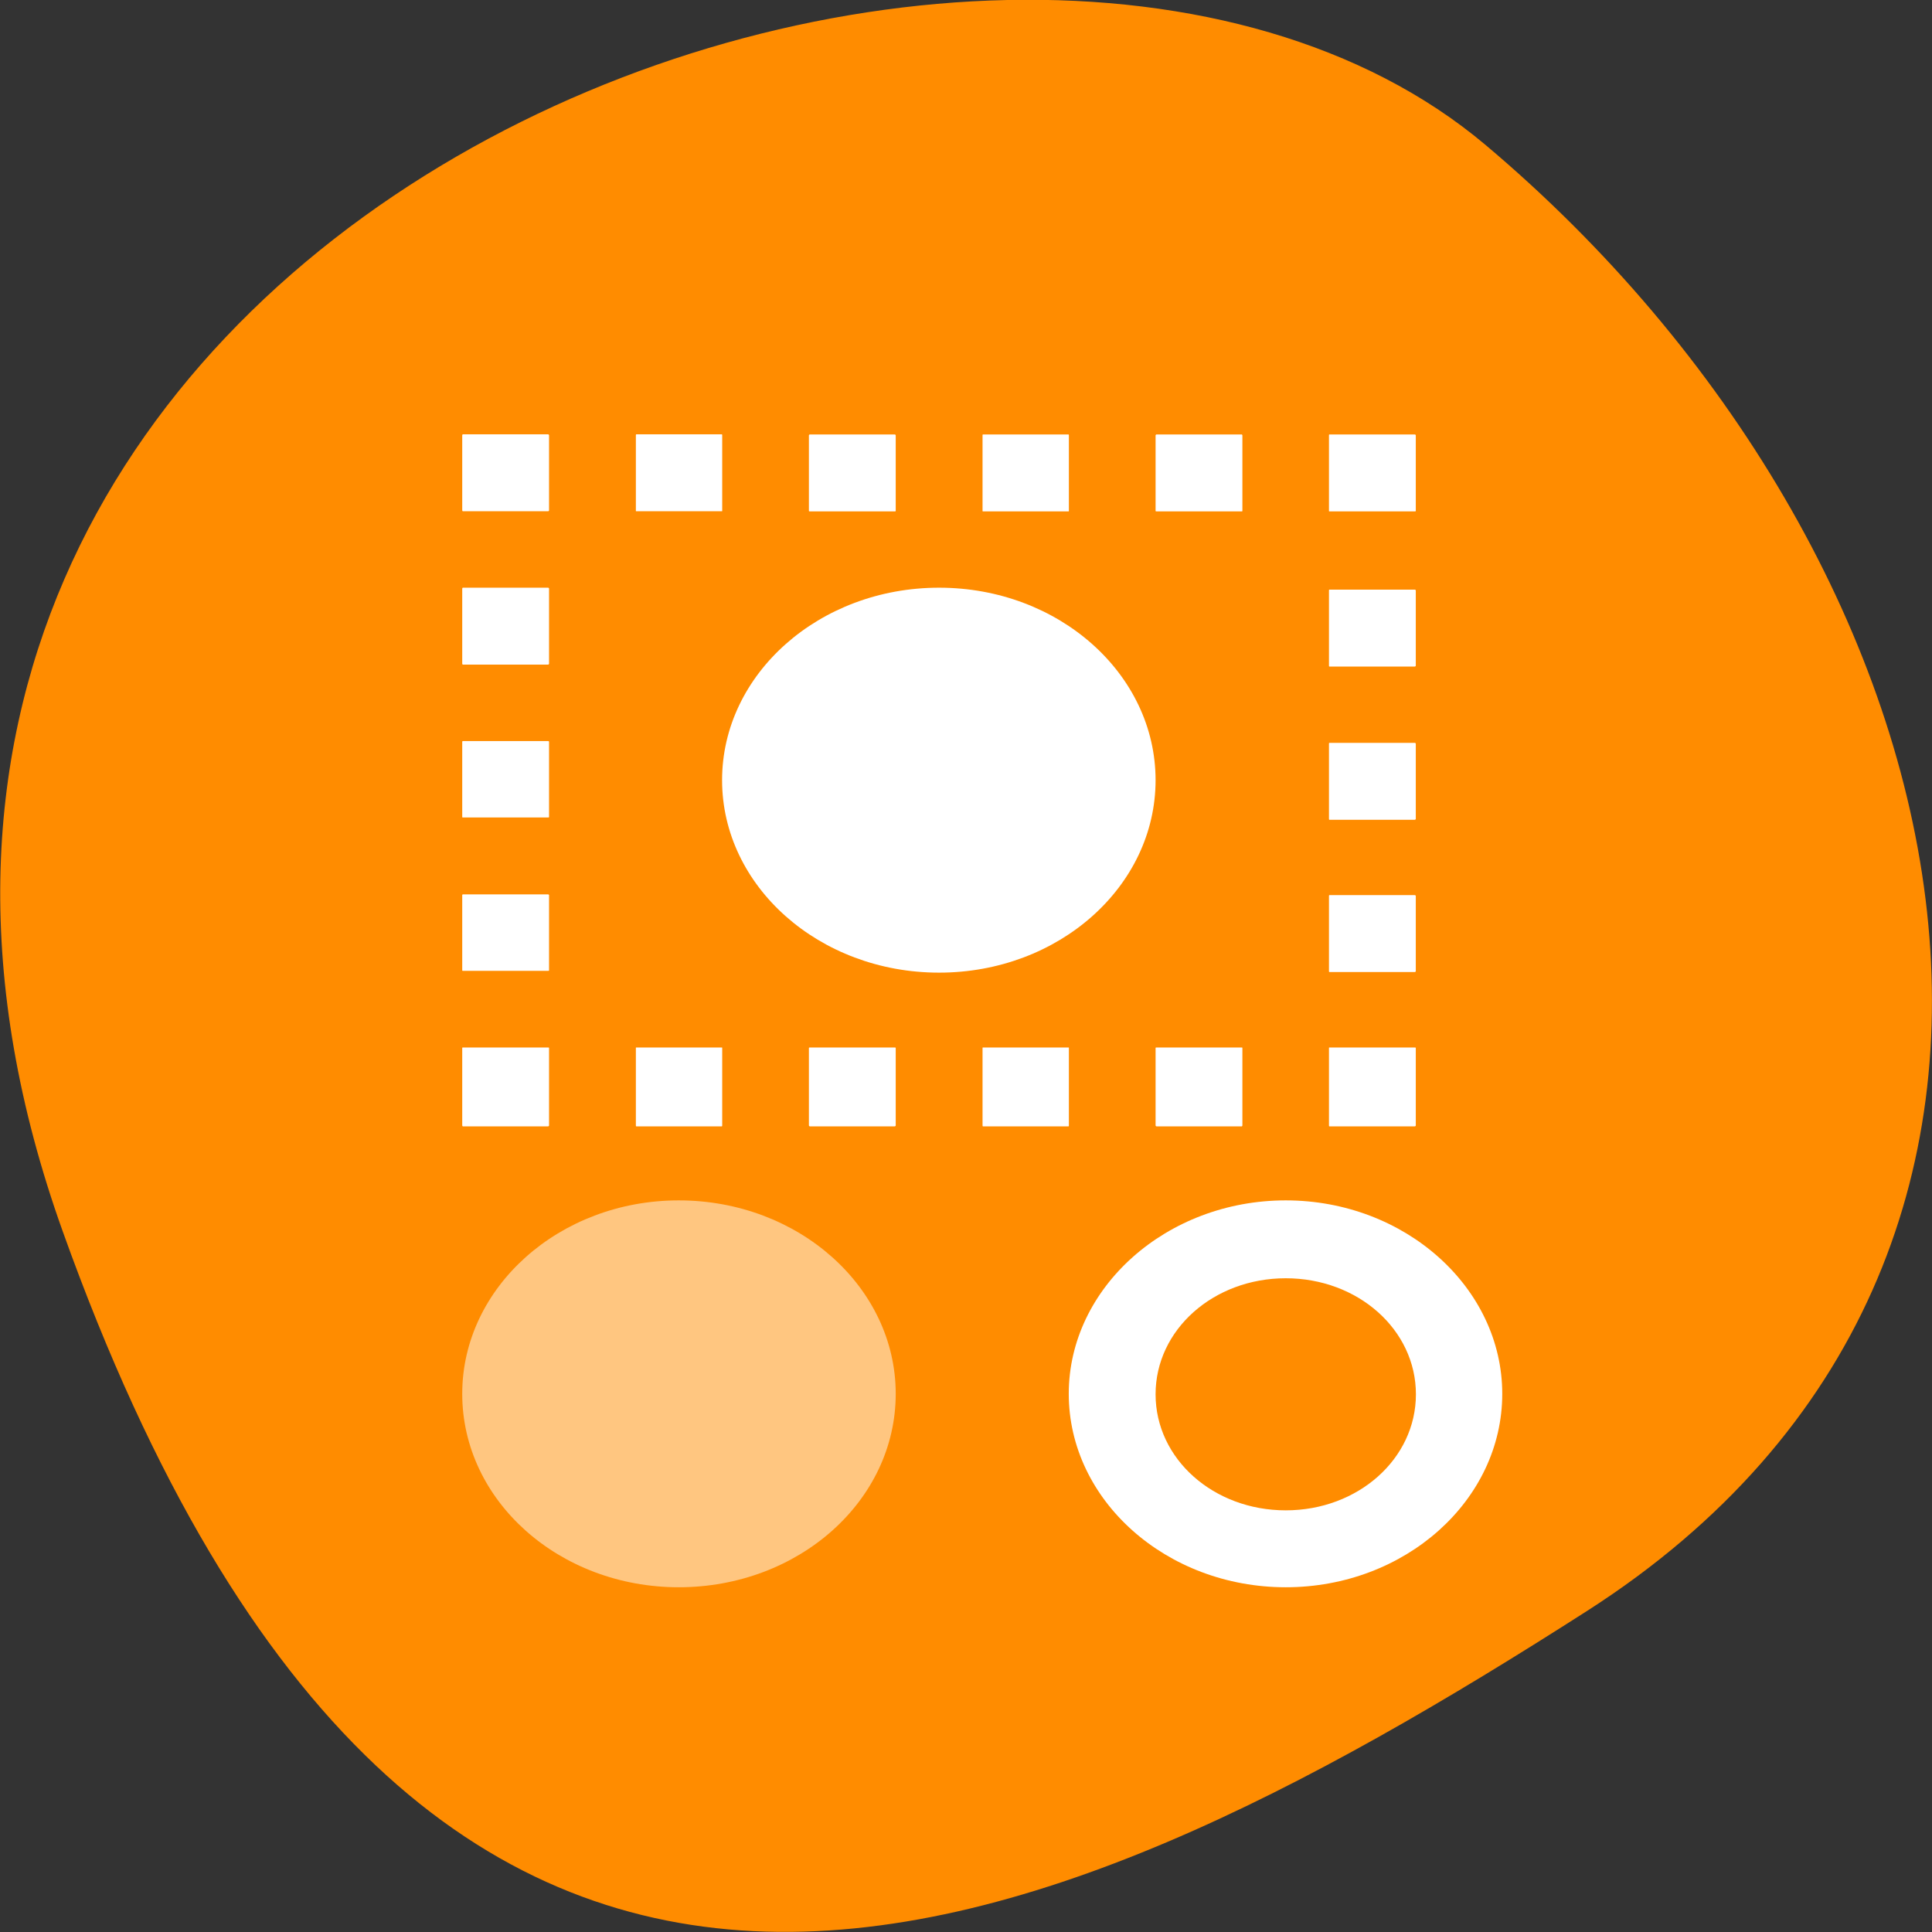 <svg xmlns="http://www.w3.org/2000/svg" viewBox="0 0 16 16"><rect x="0" y="0" width="16" height="16" fill="#333333" stroke="none"/><path d="m 0.52 10.199 c -2.988 -8.34 7.746 -12.395 11.781 -9 c 4.03 3.395 5.41 9.215 0.844 12.141 c -4.57 2.926 -9.641 5.195 -12.625 -3.141" fill="#ff8c00"/><g fill="#fff"><path d="m 6.707 3.598 h 0.703 c 0.004 0 0.008 0.004 0.008 0.008 v 0.625 c 0 0.004 -0.004 0.004 -0.008 0.004 h -0.703 c -0.004 0 -0.008 0 -0.008 -0.004 v -0.625 c 0 -0.004 0.004 -0.008 0.008 -0.008"/><path d="m 8.141 3.598 h 0.707 c 0.004 0 0.004 0.004 0.004 0.008 v 0.625 c 0 0.004 0 0.004 -0.004 0.004 h -0.707 c -0.004 0 -0.004 0 -0.004 -0.004 v -0.625 c 0 -0.004 0 -0.008 0.004 -0.008"/><path d="m 9.578 3.598 h 0.707 c 0 0 0.004 0.004 0.004 0.008 v 0.625 c 0 0.004 -0.004 0.004 -0.004 0.004 h -0.707 c -0.004 0 -0.008 0 -0.008 -0.004 v -0.625 c 0 -0.004 0.004 -0.008 0.008 -0.008"/><path d="m 11.01 3.598 h 0.707 c 0.004 0 0.008 0.004 0.008 0.008 v 0.625 c 0 0.004 -0.004 0.004 -0.008 0.004 h -0.707 c -0.004 0 -0.004 0 -0.004 -0.004 v -0.625 c 0 -0.004 0 -0.008 0.004 -0.008"/><path d="m 11.01 4.883 h 0.707 c 0.004 0 0.008 0.004 0.008 0.008 v 0.621 c 0 0.004 -0.004 0.008 -0.008 0.008 h -0.707 c -0.004 0 -0.004 -0.004 -0.004 -0.008 v -0.621 c 0 -0.004 0 -0.008 0.004 -0.008"/><path d="m 11.01 6.789 h 0.707 c 0.004 0 0.008 -0.004 0.008 -0.008 v -0.621 c 0 -0.004 -0.004 -0.008 -0.008 -0.008 h -0.707 c -0.004 0 -0.004 0.004 -0.004 0.008 v 0.621 c 0 0.004 0 0.008 0.004 0.008"/><path d="m 11.01 8.05 h 0.707 c 0.004 0 0.008 -0.004 0.008 -0.008 v -0.621 c 0 -0.004 -0.004 -0.008 -0.008 -0.008 h -0.707 c -0.004 0 -0.004 0.004 -0.004 0.008 v 0.621 c 0 0.004 0 0.008 0.004 0.008"/><path d="m 11.01 9.328 h 0.707 c 0.004 0 0.008 -0.004 0.008 -0.008 v -0.641 c 0 -0.004 -0.004 -0.004 -0.008 -0.004 h -0.707 c -0.004 0 -0.004 0 -0.004 0.004 v 0.641 c 0 0.004 0 0.008 0.004 0.008"/><path d="m 3.832 6.77 h 0.707 c 0.004 0 0.008 0 0.008 -0.004 v -0.625 c 0 0 -0.004 -0.004 -0.008 -0.004 h -0.707 c 0 0 -0.004 0.004 -0.004 0.004 v 0.625 c 0 0.004 0.004 0.004 0.004 0.004"/><path d="m 3.832 5.504 h 0.707 c 0.004 0 0.008 -0.004 0.008 -0.008 v -0.621 c 0 -0.004 -0.004 -0.008 -0.008 -0.008 h -0.707 c 0 0 -0.004 0.004 -0.004 0.008 v 0.621 c 0 0.004 0.004 0.008 0.004 0.008"/><path d="m 3.832 4.234 h 0.707 c 0.004 0 0.008 -0.004 0.008 -0.008 v -0.621 c 0 -0.004 -0.004 -0.008 -0.008 -0.008 h -0.707 c 0 0 -0.004 0.004 -0.004 0.008 v 0.621 c 0 0.004 0.004 0.008 0.004 0.008"/><path d="m 9.57 6.461 c 0 -0.879 -0.801 -1.594 -1.793 -1.594 c -0.992 0 -1.797 0.715 -1.797 1.594 c 0 0.879 0.805 1.594 1.797 1.594 c 0.992 0 1.793 -0.715 1.793 -1.594"/><path d="m 10.648 9.941 c -0.988 0 -1.797 0.723 -1.797 1.602 c 0 0.883 0.809 1.602 1.797 1.602 c 0.988 0 1.793 -0.719 1.793 -1.602 c 0 -0.879 -0.805 -1.602 -1.793 -1.602 m 0 0.645 c 0.598 0 1.078 0.426 1.078 0.961 c 0 0.535 -0.48 0.961 -1.078 0.961 c -0.598 0 -1.078 -0.426 -1.078 -0.961 c 0 -0.535 0.48 -0.961 1.078 -0.961"/><path d="m 7.418 11.543 c 0 -0.883 -0.805 -1.602 -1.797 -1.602 c -0.988 0 -1.793 0.719 -1.793 1.602 c 0 0.887 0.805 1.602 1.793 1.602 c 0.992 0 1.797 -0.715 1.797 -1.602" fill-opacity="0.502"/><path d="m 3.832 8.04 h 0.707 c 0.004 0 0.008 0 0.008 -0.004 v -0.625 c 0 0 -0.004 -0.004 -0.008 -0.004 h -0.707 c 0 0 -0.004 0.004 -0.004 0.004 v 0.625 c 0 0.004 0.004 0.004 0.004 0.004"/><path d="m 3.832 9.328 h 0.707 c 0.004 0 0.008 -0.004 0.008 -0.008 v -0.641 c 0 -0.004 -0.004 -0.004 -0.008 -0.004 h -0.707 c 0 0 -0.004 0 -0.004 0.004 v 0.641 c 0 0.004 0.004 0.008 0.004 0.008"/><path d="m 5.27 9.328 h 0.707 c 0.004 0 0.004 -0.004 0.004 -0.008 v -0.641 c 0 -0.004 0 -0.004 -0.004 -0.004 h -0.707 c -0.004 0 -0.004 0 -0.004 0.004 v 0.641 c 0 0.004 0 0.008 0.004 0.008"/><path d="m 6.707 9.328 h 0.703 c 0.004 0 0.008 -0.004 0.008 -0.008 v -0.641 c 0 -0.004 -0.004 -0.004 -0.008 -0.004 h -0.703 c -0.004 0 -0.008 0 -0.008 0.004 v 0.641 c 0 0.004 0.004 0.008 0.008 0.008"/><path d="m 8.141 9.328 h 0.707 c 0.004 0 0.004 -0.004 0.004 -0.008 v -0.641 c 0 -0.004 0 -0.004 -0.004 -0.004 h -0.707 c -0.004 0 -0.004 0 -0.004 0.004 v 0.641 c 0 0.004 0 0.008 0.004 0.008"/><path d="m 9.578 9.328 h 0.707 c 0 0 0.004 -0.004 0.004 -0.008 v -0.641 c 0 -0.004 -0.004 -0.004 -0.004 -0.004 h -0.707 c -0.004 0 -0.008 0 -0.008 0.004 v 0.641 c 0 0.004 0.004 0.008 0.008 0.008"/><path d="m 5.27 4.234 h 0.707 c 0.004 0 0.004 0 0.004 -0.004 v -0.625 c 0 -0.004 0 -0.008 -0.004 -0.008 h -0.707 c -0.004 0 -0.004 0.004 -0.004 0.008 v 0.625 c 0 0.004 0 0.004 0.004 0.004"/></g></svg>